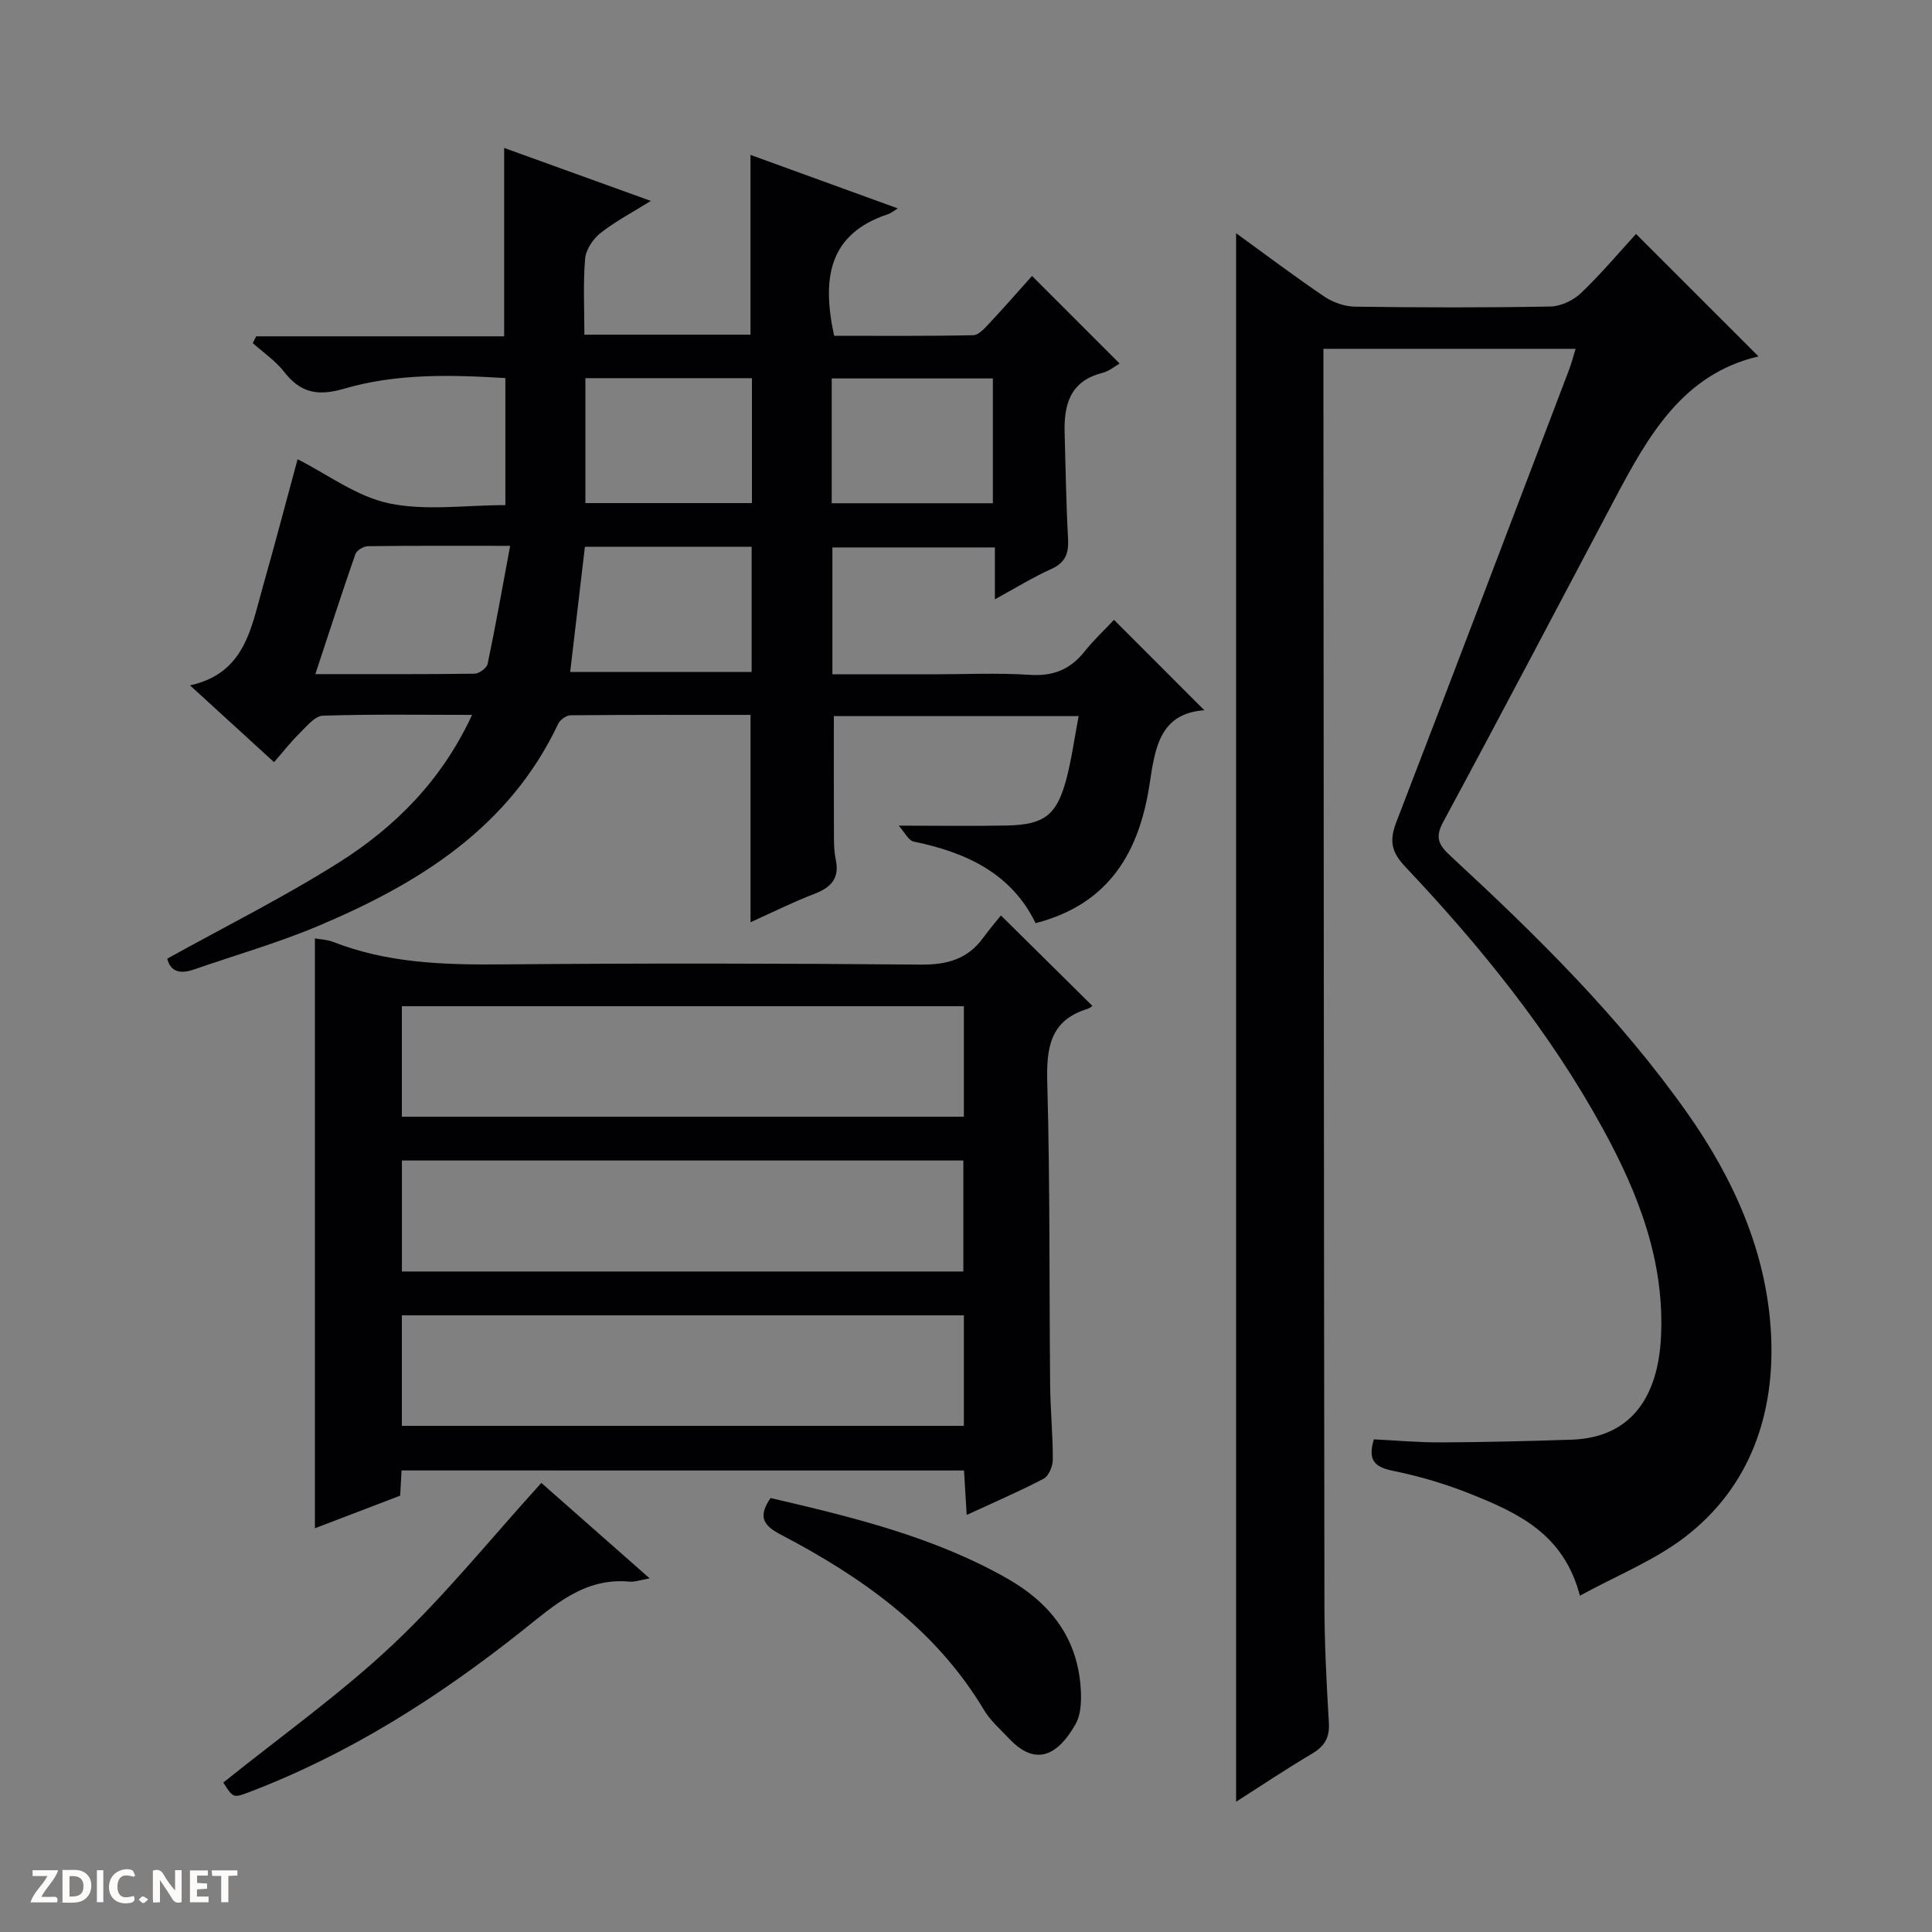 <svg enable-background="new 0 0 400 400" viewBox="0 0 400 400" xmlns="http://www.w3.org/2000/svg"><rect x="0" y="0" width="400" height="400" fill="#808080" stroke="none"/><g fill="#fcfbfa"><path d="m37.59 393.81c-.92.31-1.52.05-2-.78-.7-1.2-1.52-2.34-2.47-3.78v4.59c-.55.03-.95.05-1.41.07-.03-.37-.06-.64-.06-.91 0-1.91 0-3.81 0-5.7 1.13-.41 1.77-.03 2.29.91.62 1.11 1.38 2.14 2.31 3.19v-4.2h1.35v6.61z"/><path d="m12.94 393.88v-6.75c1.9.19 3.93-.54 5.37 1.29.8 1.01.78 2.88.03 3.97-1.37 1.97-3.4 1.51-6.4 1.49m2.45-1.22c2.04.12 2.92-.58 2.89-2.21-.03-1.51-.98-2.19-2.89-2z"/><path d="m11.81 393.87h-5.49c.68-2.18 2.47-3.48 3.51-5.45h-3.08v-1.21h5.29c-.71 2.13-2.44 3.48-3.47 5.51.86 0 1.63.04 2.39-.01.79-.05 1.14.21.85 1.16"/><path d="m39.33 393.86v-6.61h3.7v1.07h-2.22v1.52c.68.04 1.34.09 2.07.13v1.07c-.72.05-1.38.09-2.1.14v1.48h2.4v1.19h-3.85z"/><path d="m27.71 388.56c-1.15-.3-2.46-.61-3.1.64-.37.73-.41 1.93-.06 2.67.63 1.35 1.99.93 3.17.68.35.94-.01 1.32-.93 1.46-1.62.25-3.05-.27-3.76-1.48-.73-1.24-.6-3.03.31-4.17.88-1.11 2.71-1.7 4-1.16.32.13.44.74.65 1.12-.1.08-.19.16-.28.24"/><path d="m49.15 387.24v1.07c-.59.02-1.17.05-1.87.08v5.44h-1.48v-5.44h-1.85c-.05-.4-.08-.73-.13-1.15z"/><path d="m20.06 387.21h1.33v6.62h-1.33z"/><path d="m30.68 393.25c-.39.38-.8.79-1.05.76-.32-.05-.6-.45-.9-.7.26-.24.51-.64.8-.67.29-.04.62.3 1.15.61"/></g><path d="m327.1 330.37c-3.33-12.8-12.82-17.11-22.45-20.99-5.21-2.1-10.68-3.73-16.19-4.85-3.78-.77-5.36-2.11-4.01-6.53 4.51.22 9.25.66 13.99.63 8.98-.04 17.95-.26 26.93-.56 12.61-.43 17.89-9.21 18.51-21.1.82-15.66-4.57-29.65-11.95-43.15-11.03-20.18-25.37-37.84-41.06-54.45-2.92-3.1-3.19-5.48-1.77-9.18 12-31.14 23.84-62.35 35.72-93.54.52-1.36.88-2.77 1.39-4.43-17.55 0-34.63 0-52.21 0v5.59c.06 84.82.09 169.64.21 254.46.01 8.14.44 16.29.92 24.43.18 3.08-.91 4.85-3.5 6.39-5.4 3.19-10.61 6.69-15.71 9.94 0-108.38 0-216.47 0-324.75 5.9 4.28 11.97 8.86 18.26 13.12 1.79 1.21 4.21 2.06 6.35 2.09 13.5.19 27 .22 40.49-.03 2.16-.04 4.75-1.29 6.34-2.81 4.19-4.01 7.94-8.48 11.36-12.21 8.5 8.5 16.82 16.81 25.36 25.35-15.65 3.64-22.83 16.43-29.74 29.48-11.83 22.33-23.56 44.7-35.56 66.94-1.77 3.29-.84 4.8 1.54 7.01 17.74 16.4 34.94 33.29 48.97 53.16 9.73 13.78 16.45 28.9 17.37 45.54.91 16.46-4.11 31.86-17.91 42.39-6.32 4.81-13.98 7.87-21.65 12.06z" fill="#010104"/><path d="m155.39 190.94c0-14.53 0-28.46 0-42.93-12.36 0-24.8-.04-37.25.08-.88.01-2.17.93-2.57 1.76-10.15 21.49-28.77 33.02-49.54 41.8-8.38 3.54-17.2 6.06-25.81 9.05-2.76.96-4.88.64-5.6-2.22 12.01-6.66 24.16-12.72 35.58-19.93 11.61-7.34 21.24-16.95 27.54-30.54-10.77 0-20.85-.17-30.9.17-1.67.06-3.4 2.25-4.87 3.69-1.76 1.72-3.27 3.69-5.23 5.93-5.71-5.22-11.18-10.22-17.4-15.9 11.4-2.5 12.65-11.9 15.08-20.43 2.49-8.75 4.79-17.55 7.19-26.39 6.23 3.14 12.24 7.72 18.92 9.13 7.63 1.6 15.85.37 24.1.37 0-8.94 0-17.36 0-26.3-11.2-.69-22.5-.99-33.41 2.2-5.39 1.58-8.99.89-12.38-3.48-1.78-2.29-4.31-3.99-6.5-5.96.23-.47.47-.94.7-1.41h51.34c0-13.29 0-25.86 0-39 9.94 3.59 19.72 7.12 30.37 10.97-3.9 2.43-7.41 4.26-10.46 6.68-1.53 1.22-3 3.43-3.15 5.3-.43 5.1-.15 10.27-.15 15.71h34.39c0-12.33 0-24.54 0-37.22 9.82 3.57 19.71 7.16 30.51 11.08-1.17.71-1.54 1.04-1.98 1.18-12.46 4.07-13.76 13.45-11.21 25.19 9.29 0 19.05.09 28.8-.12 1.18-.03 2.46-1.54 3.45-2.59 3.05-3.26 5.99-6.63 8.72-9.68 6.07 6.07 11.92 11.92 18.14 18.14-.91.5-2.17 1.58-3.62 1.95-6.63 1.68-7.94 6.56-7.77 12.41.21 7.32.31 14.64.71 21.94.16 3.01-.55 4.92-3.48 6.24-3.75 1.68-7.27 3.87-11.67 6.27 0-4.02 0-7.23 0-10.74-11.47 0-22.39 0-33.64 0v26.27h20.45c6.83 0 13.69-.33 20.49.11 4.8.31 8.3-1.13 11.24-4.8 1.97-2.46 4.29-4.64 6.12-6.59 6.34 6.35 12.38 12.39 18.71 18.72-9.3.65-10.22 7.94-11.34 15.29-2.13 13.98-8.3 24.84-23.6 28.79-5.03-10.35-14.41-14.66-25.24-16.89-1.09-.23-1.88-1.94-3.11-3.3 8.34 0 15.43.12 22.52-.03 7.55-.17 10.16-2.13 12.12-9.31 1.15-4.24 1.72-8.64 2.62-13.34-17.43 0-34.03 0-50.68 0 0 8.47-.02 16.88.02 25.29.01 1.49.07 3.01.38 4.45.81 3.82-.96 5.72-4.38 7.05-4.46 1.7-8.75 3.85-13.27 5.89zm-37.34-51.82h37.57c0-8.89 0-17.31 0-25.92-11.58 0-22.85 0-34.52 0-1.01 8.57-2 17.06-3.05 25.92zm3.15-34.96h34.48c0-8.84 0-17.25 0-25.86-11.6 0-22.94 0-34.48 0zm84.36-25.81c-11.27 0-22.28 0-33.36 0v25.84h33.36c0-8.82 0-17.23 0-25.84zm-140.27 61.22c11.68 0 22.32.05 32.95-.09.95-.01 2.54-1.17 2.72-2.03 1.65-7.88 3.05-15.81 4.66-24.44-10.53 0-19.98-.05-29.43.07-.9.01-2.34.86-2.61 1.64-2.77 7.94-5.35 15.95-8.29 24.85z" fill="#010104"/><path d="m83.14 304.44c-.1 1.81-.19 3.46-.29 5.22-5.78 2.21-11.47 4.38-17.65 6.75 0-40.94 0-81.36 0-122.12 1.02.19 2.47.22 3.74.71 11.22 4.4 22.89 4.77 34.76 4.67 28.97-.26 57.95-.22 86.93.04 5.45.05 9.69-1.12 12.92-5.54 1.27-1.74 2.68-3.39 3.68-4.64 6.74 6.66 12.71 12.57 18.94 18.73-.15.09-.53.47-.99.61-7.91 2.42-8.55 8.22-8.35 15.47.58 20.8.39 41.62.59 62.43.05 5.15.57 10.29.55 15.44 0 1.35-.83 3.38-1.9 3.94-4.96 2.61-10.13 4.82-15.93 7.5-.2-3.34-.36-6.05-.55-9.2-38.63-.01-77.31-.01-116.45-.01zm116.42-96.11c-38.93 0-77.59 0-116.36 0v22.87h116.36c0-7.81 0-15.23 0-22.87zm-116.35 54.92h116.24c0-7.88 0-15.42 0-22.98-38.92 0-77.48 0-116.24 0zm116.35 9.08c-38.93 0-77.59 0-116.36 0v22.87h116.36c0-7.81 0-15.23 0-22.87z" fill="#010104"/><path d="m46.23 369.06c11.95-9.61 24.21-18.31 35.06-28.52 10.84-10.2 20.25-21.91 30.79-33.52 6.58 5.8 14.21 12.52 22.42 19.76-1.96.34-3.07.78-4.13.68-9.41-.88-15.61 4.89-22.27 10.18-17.27 13.71-35.74 25.48-56.46 33.38-3.35 1.27-3.36 1.26-5.41-1.96z" fill="#010104"/><path d="m159.54 310.15c16.97 3.95 33.72 8 48.94 16.63 8.64 4.9 14.31 11.87 15.21 21.99.24 2.72.25 5.98-1.01 8.2-3.55 6.24-8.08 8.98-13.72 3.03-1.83-1.93-3.91-3.75-5.25-5.99-10.05-16.78-25.3-27.52-42.14-36.33-3.7-1.93-4.59-3.81-2.03-7.53z" fill="#010104"/></svg>